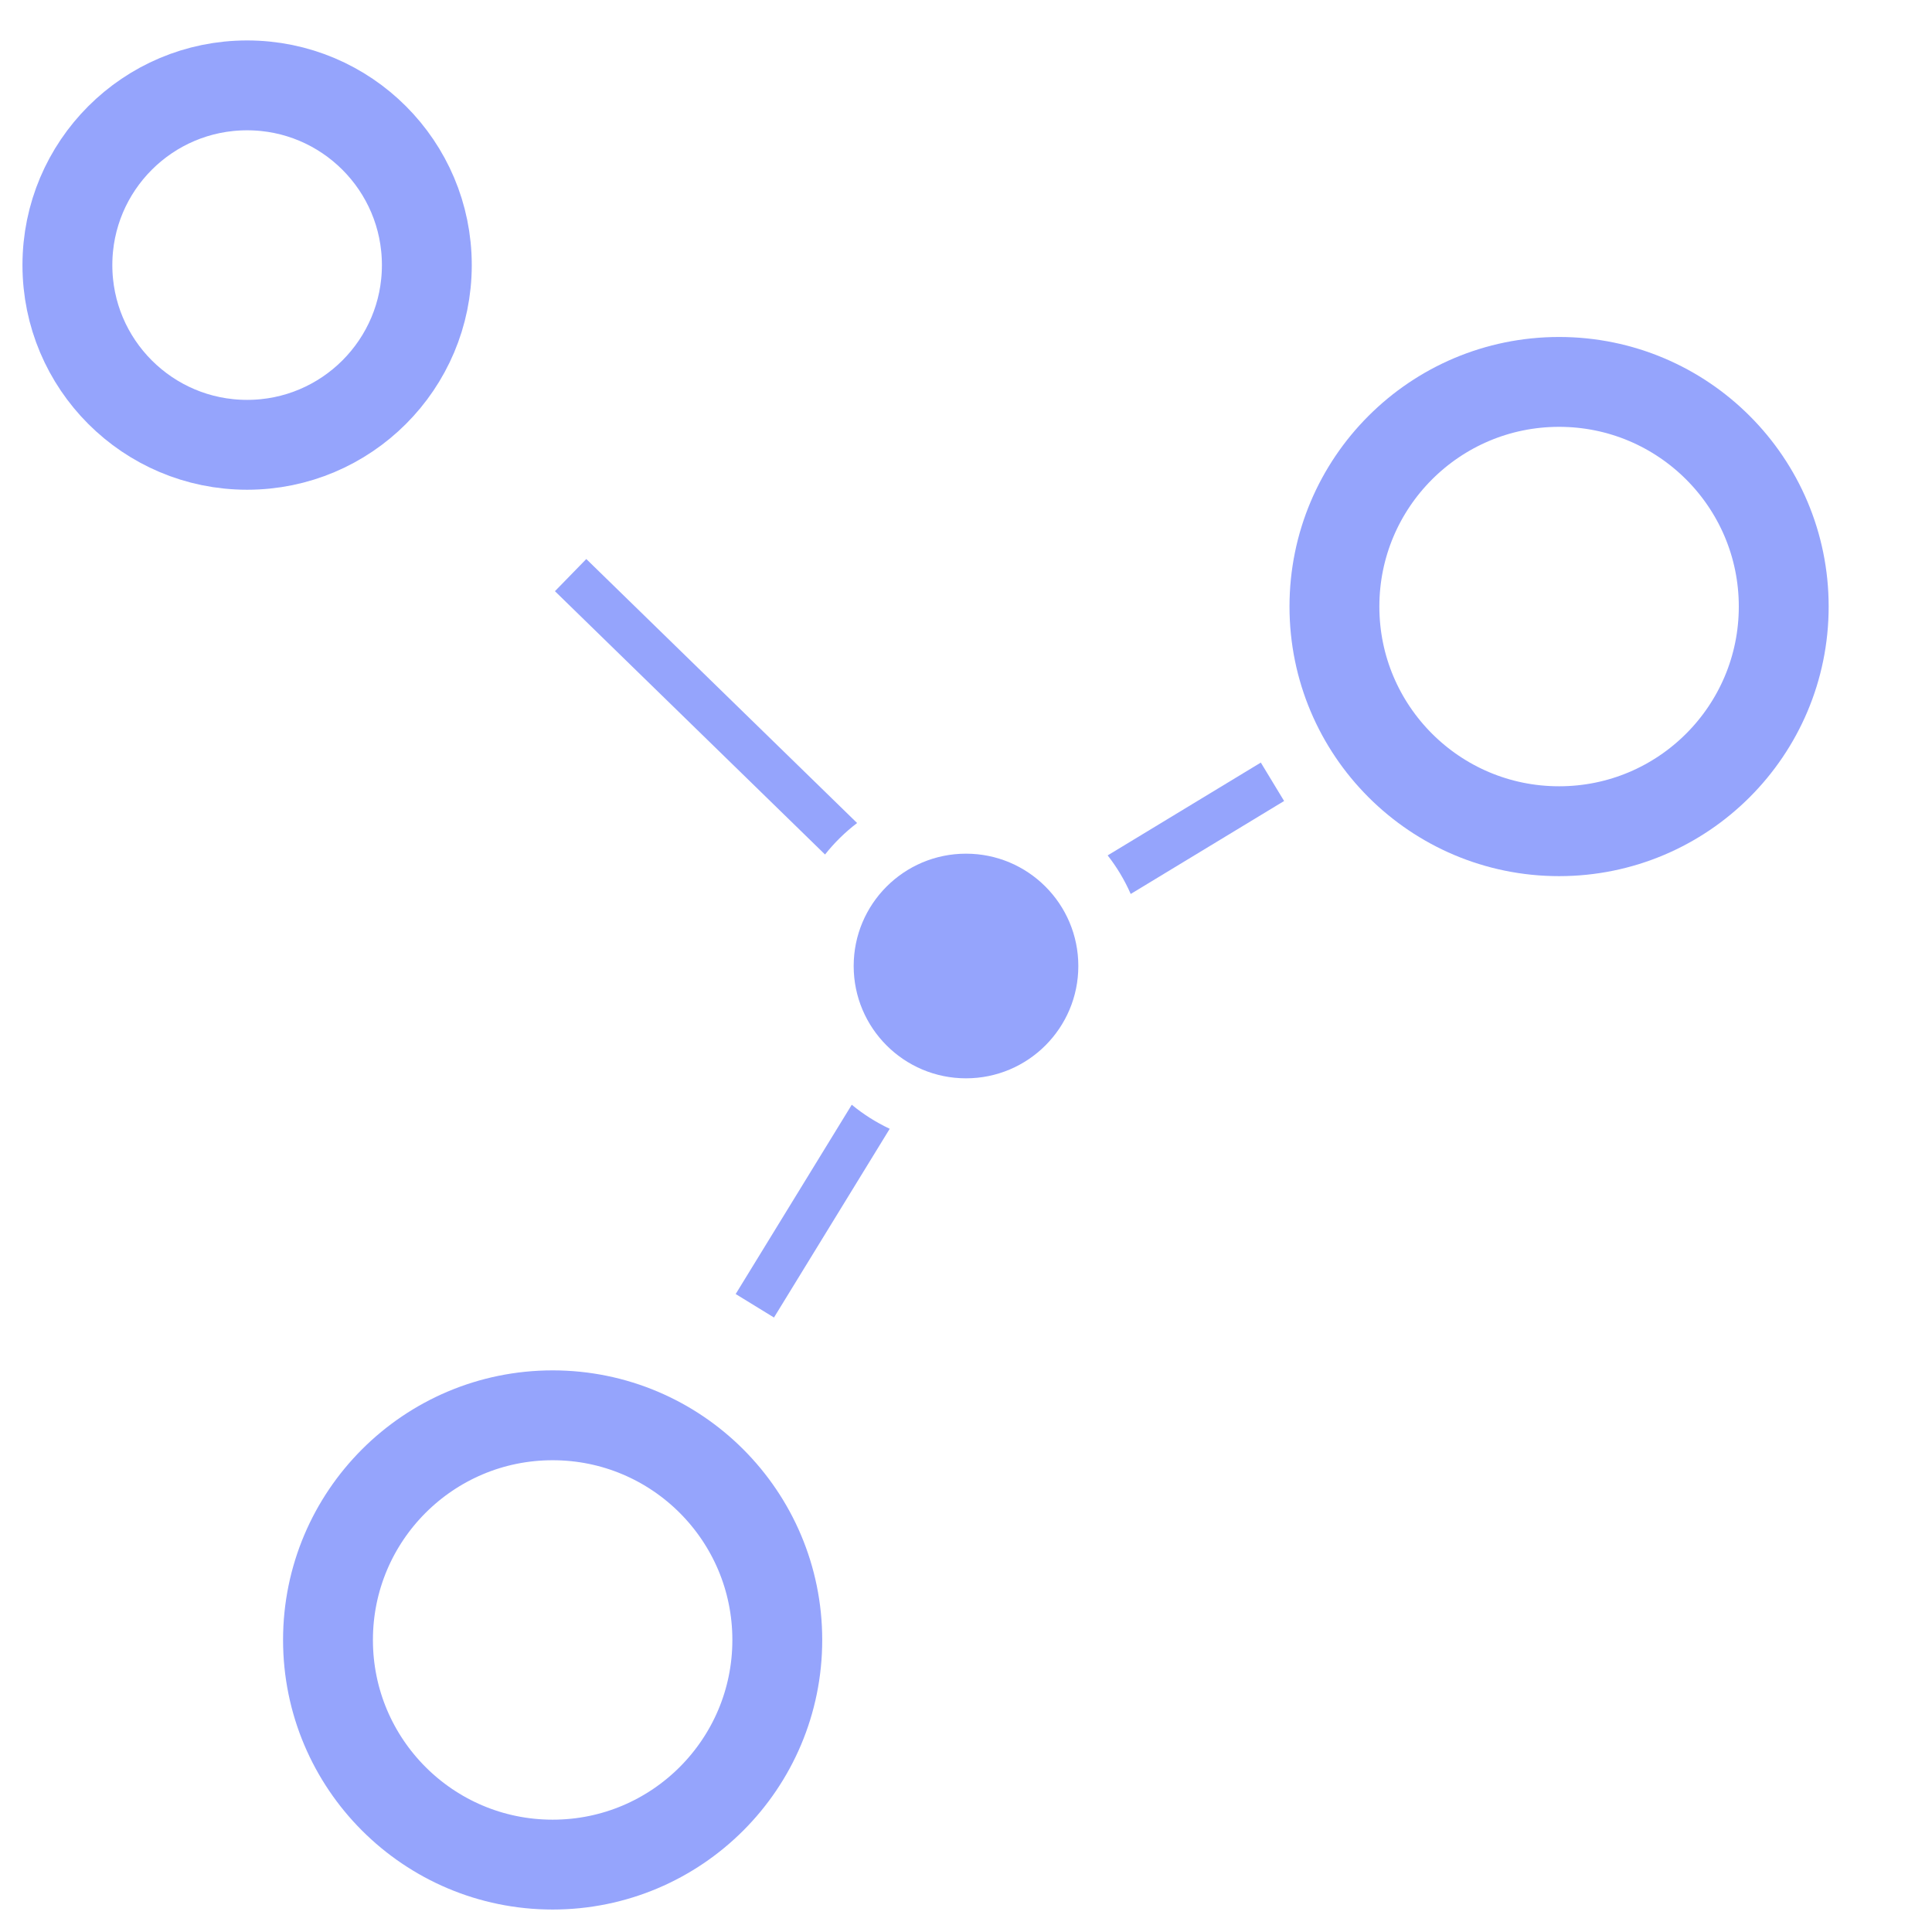 <svg width="430" height="430" viewBox="0 0 430 430" fill="none" xmlns="http://www.w3.org/2000/svg">
<circle cx="55" cy="59" r="40" stroke="#95A4FC" stroke-width="20"/>
<circle cx="347" cy="135" r="50" stroke="#95A4FC" stroke-width="20"/>
<circle cx="123" cy="365" r="50" stroke="#95A4FC" stroke-width="20"/>
<circle cx="215" cy="215" r="25" fill="#95A4FC"/>
<path fill-rule="evenodd" clip-rule="evenodd" d="M189.574 245.881C192.142 247.997 194.978 249.8 198.024 251.23L172.262 293.237L163.738 288.009L189.574 245.881Z" fill="#95A4FC"/>
<path fill-rule="evenodd" clip-rule="evenodd" d="M251.658 198.969L285.799 178.276L280.616 169.724L246.53 190.383C248.578 193.003 250.307 195.884 251.658 198.969Z" fill="#95A4FC"/>
<path fill-rule="evenodd" clip-rule="evenodd" d="M190.763 183.176L130.49 124.42L123.51 131.58L183.626 190.184C185.703 187.562 188.102 185.206 190.763 183.176Z" fill="#95A4FC"/>
</svg>
